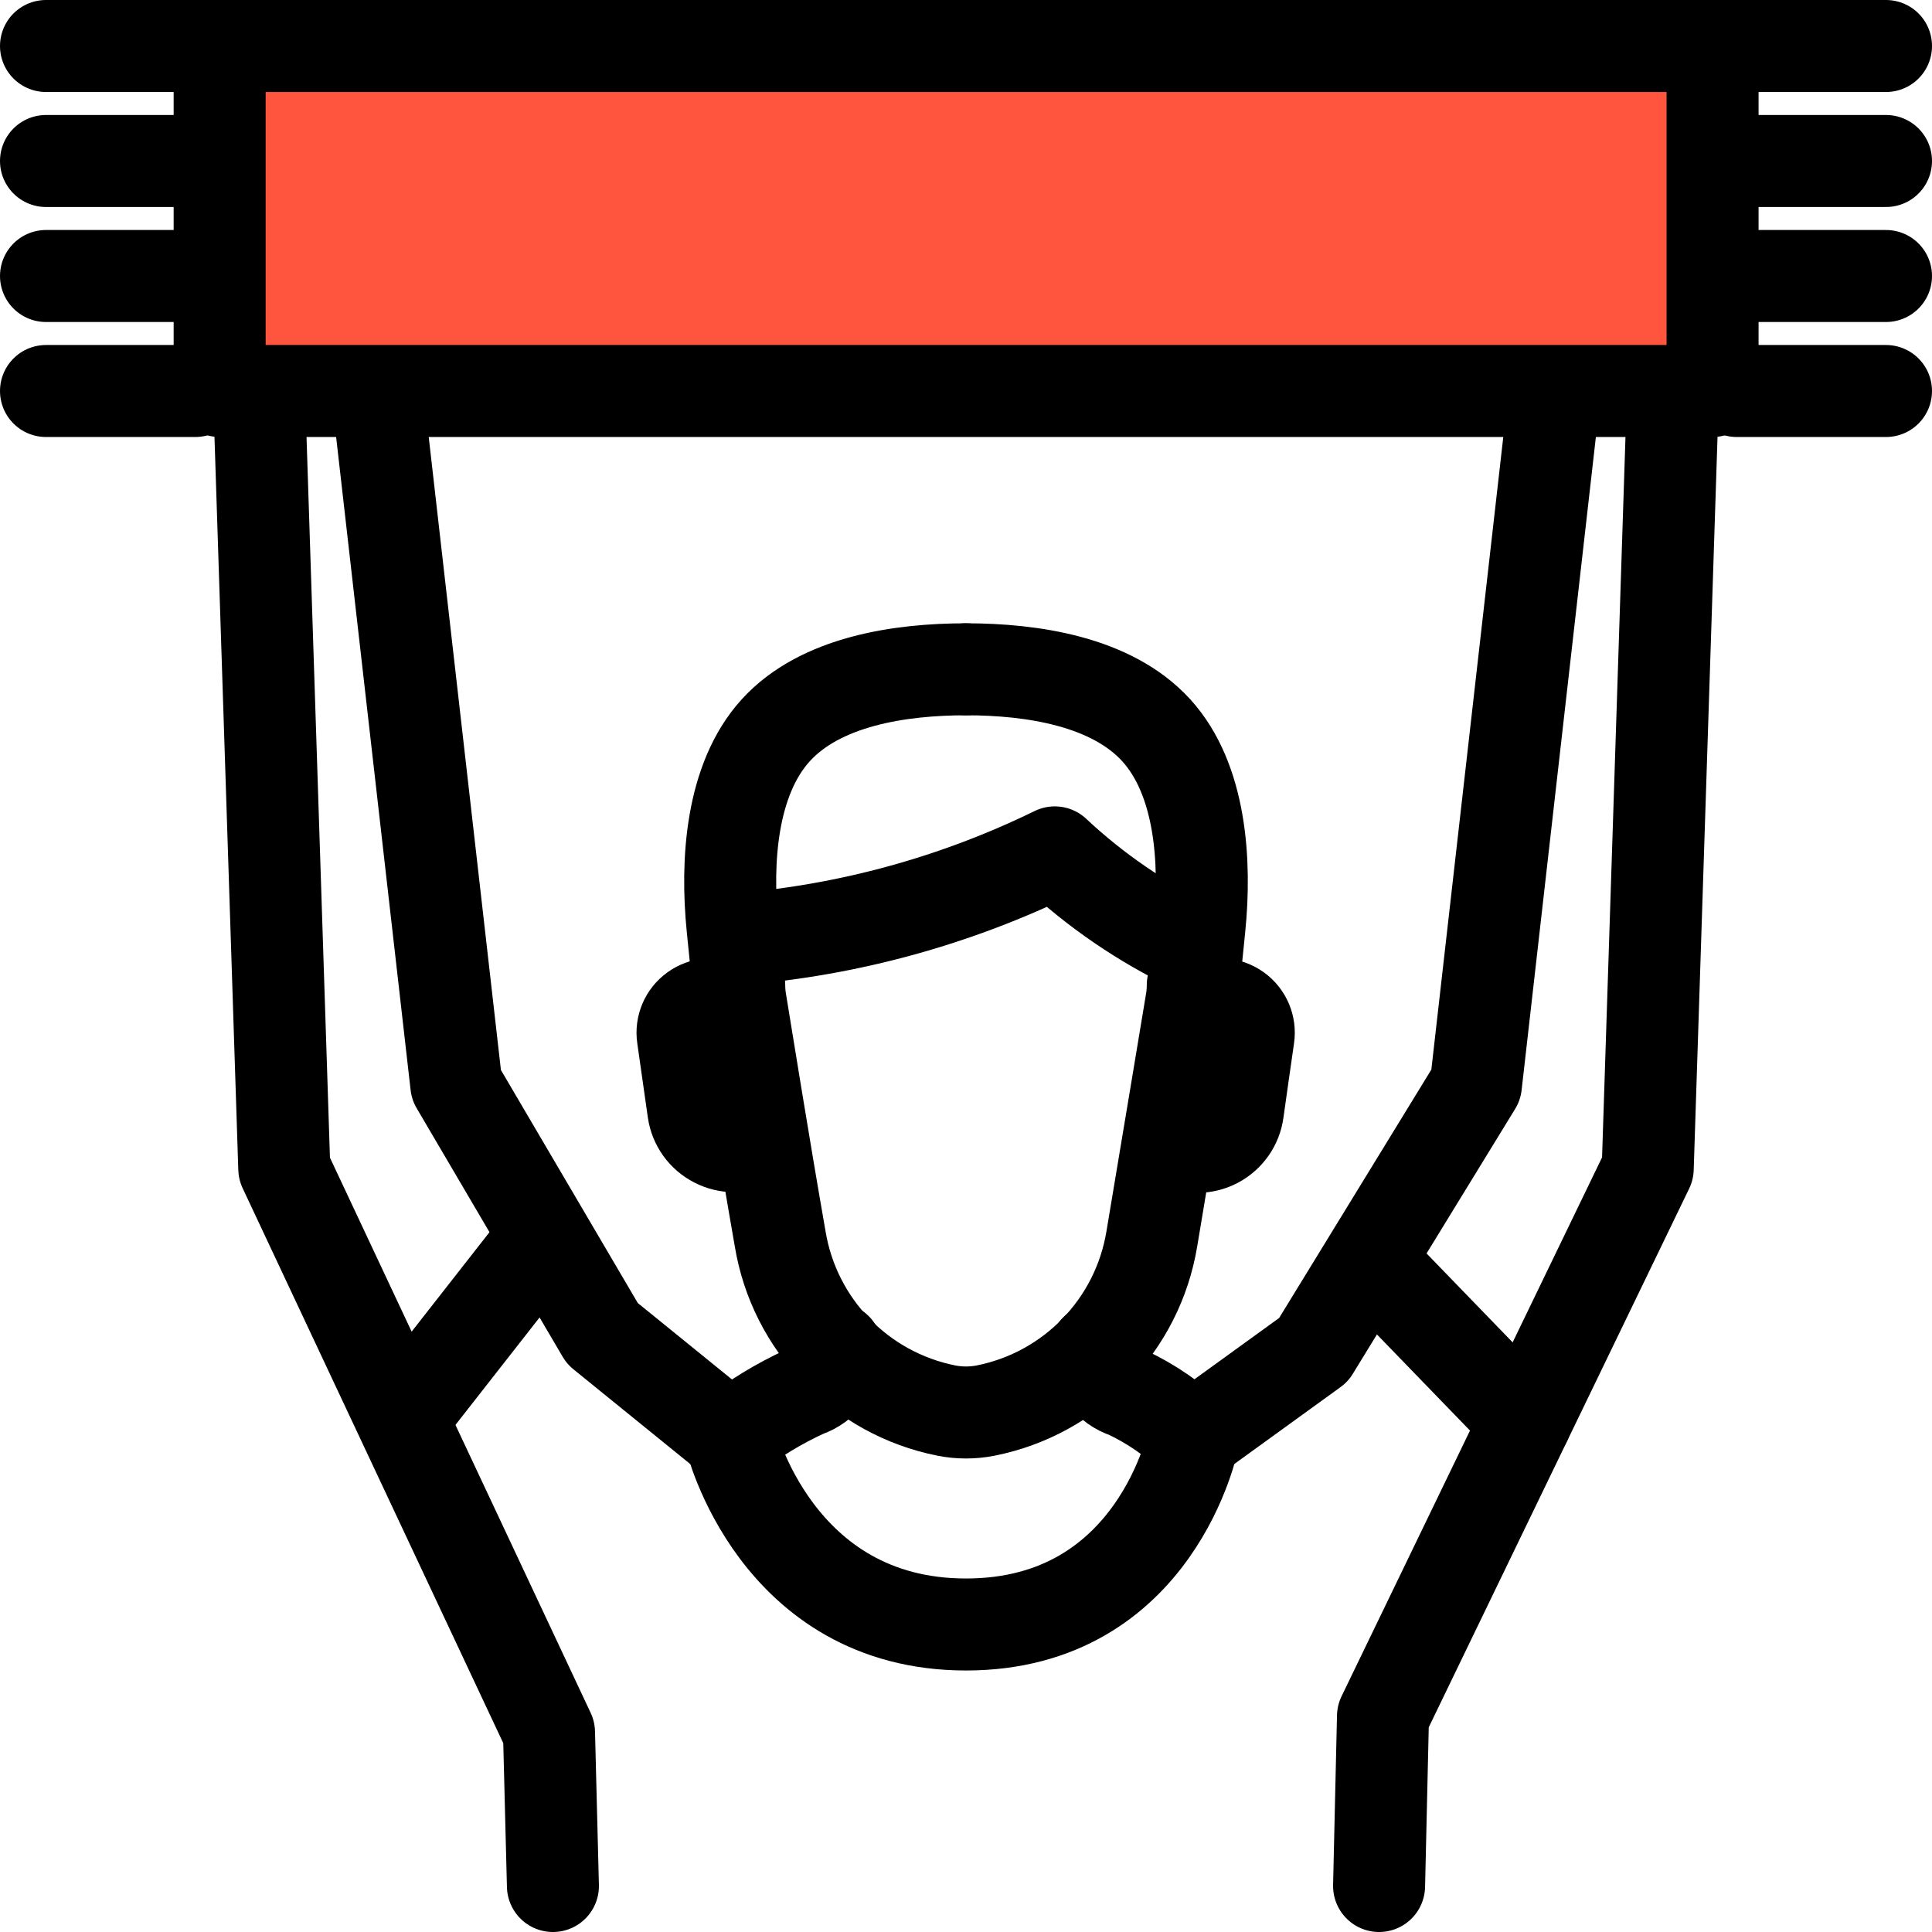 <?xml version="1.0" encoding="UTF-8"?>
<svg width="84px" height="84px" viewBox="0 0 84 84" version="1.1" xmlns="http://www.w3.org/2000/svg" xmlns:xlink="http://www.w3.org/1999/xlink">
    <!-- Generator: Sketch 52.3 (67297) - http://www.bohemiancoding.com/sketch -->
    <title>Artboard</title>
    <desc>Created with Sketch.</desc>
    <g id="Artboard" stroke="none" stroke-width="1" fill="none" fill-rule="evenodd">
        <g id="fan" transform="translate(2, 1)">
            <rect id="Rectangle" fill="#FF553F" x="7.55" y="1" width="64.91" height="15"></rect>
            <polyline id="Path" stroke="#000000" stroke-width="4" stroke-linecap="round" stroke-linejoin="round" points="29.75 61.49 24.19 56.98 17.84 46.17 14.57 17.5"></polyline>
            <polyline id="Path" stroke="#000000" stroke-width="4" stroke-linecap="round" stroke-linejoin="round" points="22.04 81 21.87 74.32 10.36 49.81 9.31 17.5"></polyline>
            <polyline id="Path" stroke="#000000" stroke-width="4" stroke-linecap="round" stroke-linejoin="round" points="49.86 61.49 55.11 57.69 62.17 46.17 65.43 17.5"></polyline>
            <polyline id="Path" stroke="#000000" stroke-width="4" stroke-linecap="round" stroke-linejoin="round" points="57.96 81 58.13 73.62 69.64 49.81 70.69 17.5"></polyline>
            <path d="M40,28.1 C37.12,28.1 33.67,28.62 31.73,30.75 C29.79,32.88 29.56,36.45 29.85,39.32 L30.14,42.19" id="Stroke-1" stroke="#000000" stroke-width="4" stroke-linecap="round" stroke-linejoin="round"></path>
            <path d="M40,28.1 C42.88,28.1 46.33,28.62 48.27,30.75 C50.21,32.88 50.44,36.45 50.15,39.32 L49.86,42.19" id="Stroke-3" stroke="#000000" stroke-width="4" stroke-linecap="round" stroke-linejoin="round"></path>
            <path d="M30.14,41.83 C30.14,42.068 30.16,42.305 30.2,42.54 C30.42,43.87 31.2,48.75 31.92,52.86 C32.539,56.613 35.419,59.589 39.15,60.33 C39.711,60.44 40.289,60.44 40.85,60.33 C44.581,59.589 47.461,56.613 48.08,52.86 C48.77,48.75 49.58,43.86 49.8,42.54 C49.84,42.305 49.86,42.068 49.86,41.83" id="Stroke-4" stroke="#000000" stroke-width="4" stroke-linecap="round" stroke-linejoin="round"></path>
            <path d="M45.64,57.69 C45.641,58.538 46.191,59.287 47,59.54 C48.067,60.043 49.044,60.718 49.89,61.54 C49.89,61.54 48.3,69.63 40,69.63 C31.7,69.63 29.75,61.49 29.75,61.49 C30.76,60.696 31.861,60.024 33.03,59.49 C33.827,59.226 34.364,58.479 34.36,57.64" id="Stroke-11" stroke="#000000" stroke-width="4" stroke-linecap="round" stroke-linejoin="round"></path>
            <path d="M29.57,42.59 C29.081,42.351 28.5,42.401 28.06,42.72 C27.619,43.036 27.391,43.573 27.47,44.11 C27.61,45.11 27.78,46.31 27.93,47.34 C28.024,47.981 28.423,48.536 29,48.83 C29.577,49.129 30.263,49.129 30.84,48.83" id="Stroke-15" stroke="#000000" stroke-width="3.56" stroke-linecap="round" stroke-linejoin="round"></path>
            <path d="M50.39,42.59 C50.882,42.351 51.466,42.401 51.91,42.72 C52.351,43.036 52.579,43.573 52.5,44.11 C52.35,45.11 52.19,46.31 52.04,47.34 C51.956,47.986 51.562,48.551 50.985,48.854 C50.408,49.156 49.719,49.159 49.14,48.86" id="Stroke-16" stroke="#000000" stroke-width="3.56" stroke-linecap="round" stroke-linejoin="round"></path>
            <path d="M49.86,40.16 C47.661,39.109 45.638,37.726 43.86,36.06 C39.567,38.158 34.921,39.436 30.16,39.83" id="Path" stroke="#000000" stroke-width="4" stroke-linecap="round" stroke-linejoin="round"></path>
            <path d="M21.19,53.38 L15.68,60.42" id="Path" stroke="#000000" stroke-width="4" stroke-linecap="round" stroke-linejoin="round"></path>
            <path d="M58.26,54.55 L64.32,60.81" id="Path" stroke="#000000" stroke-width="4" stroke-linecap="round" stroke-linejoin="round"></path>
            <rect id="Rectangle" stroke="#000000" stroke-width="4" stroke-linecap="round" stroke-linejoin="round" x="7.55" y="1" width="64.91" height="15"></rect>
            <path d="M8.21,1 L0,1" id="Path" stroke="#000000" stroke-width="4" stroke-linecap="round" stroke-linejoin="round"></path>
            <path d="M6.49,6 L0,6" id="Path" stroke="#000000" stroke-width="4" stroke-linecap="round" stroke-linejoin="round"></path>
            <path d="M6.49,11 L0,11" id="Path" stroke="#000000" stroke-width="4" stroke-linecap="round" stroke-linejoin="round"></path>
            <path d="M6.49,16 L0,16" id="Path" stroke="#000000" stroke-width="4" stroke-linecap="round" stroke-linejoin="round"></path>
            <path d="M80,1 L70.69,1" id="Path" stroke="#000000" stroke-width="4" stroke-linecap="round" stroke-linejoin="round"></path>
            <path d="M80,6 L73.51,6" id="Path" stroke="#000000" stroke-width="4" stroke-linecap="round" stroke-linejoin="round"></path>
            <path d="M80,11 L73.51,11" id="Path" stroke="#000000" stroke-width="4" stroke-linecap="round" stroke-linejoin="round"></path>
            <path d="M80,16 L73.51,16" id="Path" stroke="#000000" stroke-width="4" stroke-linecap="round" stroke-linejoin="round"></path>
        </g>
    </g>
</svg>